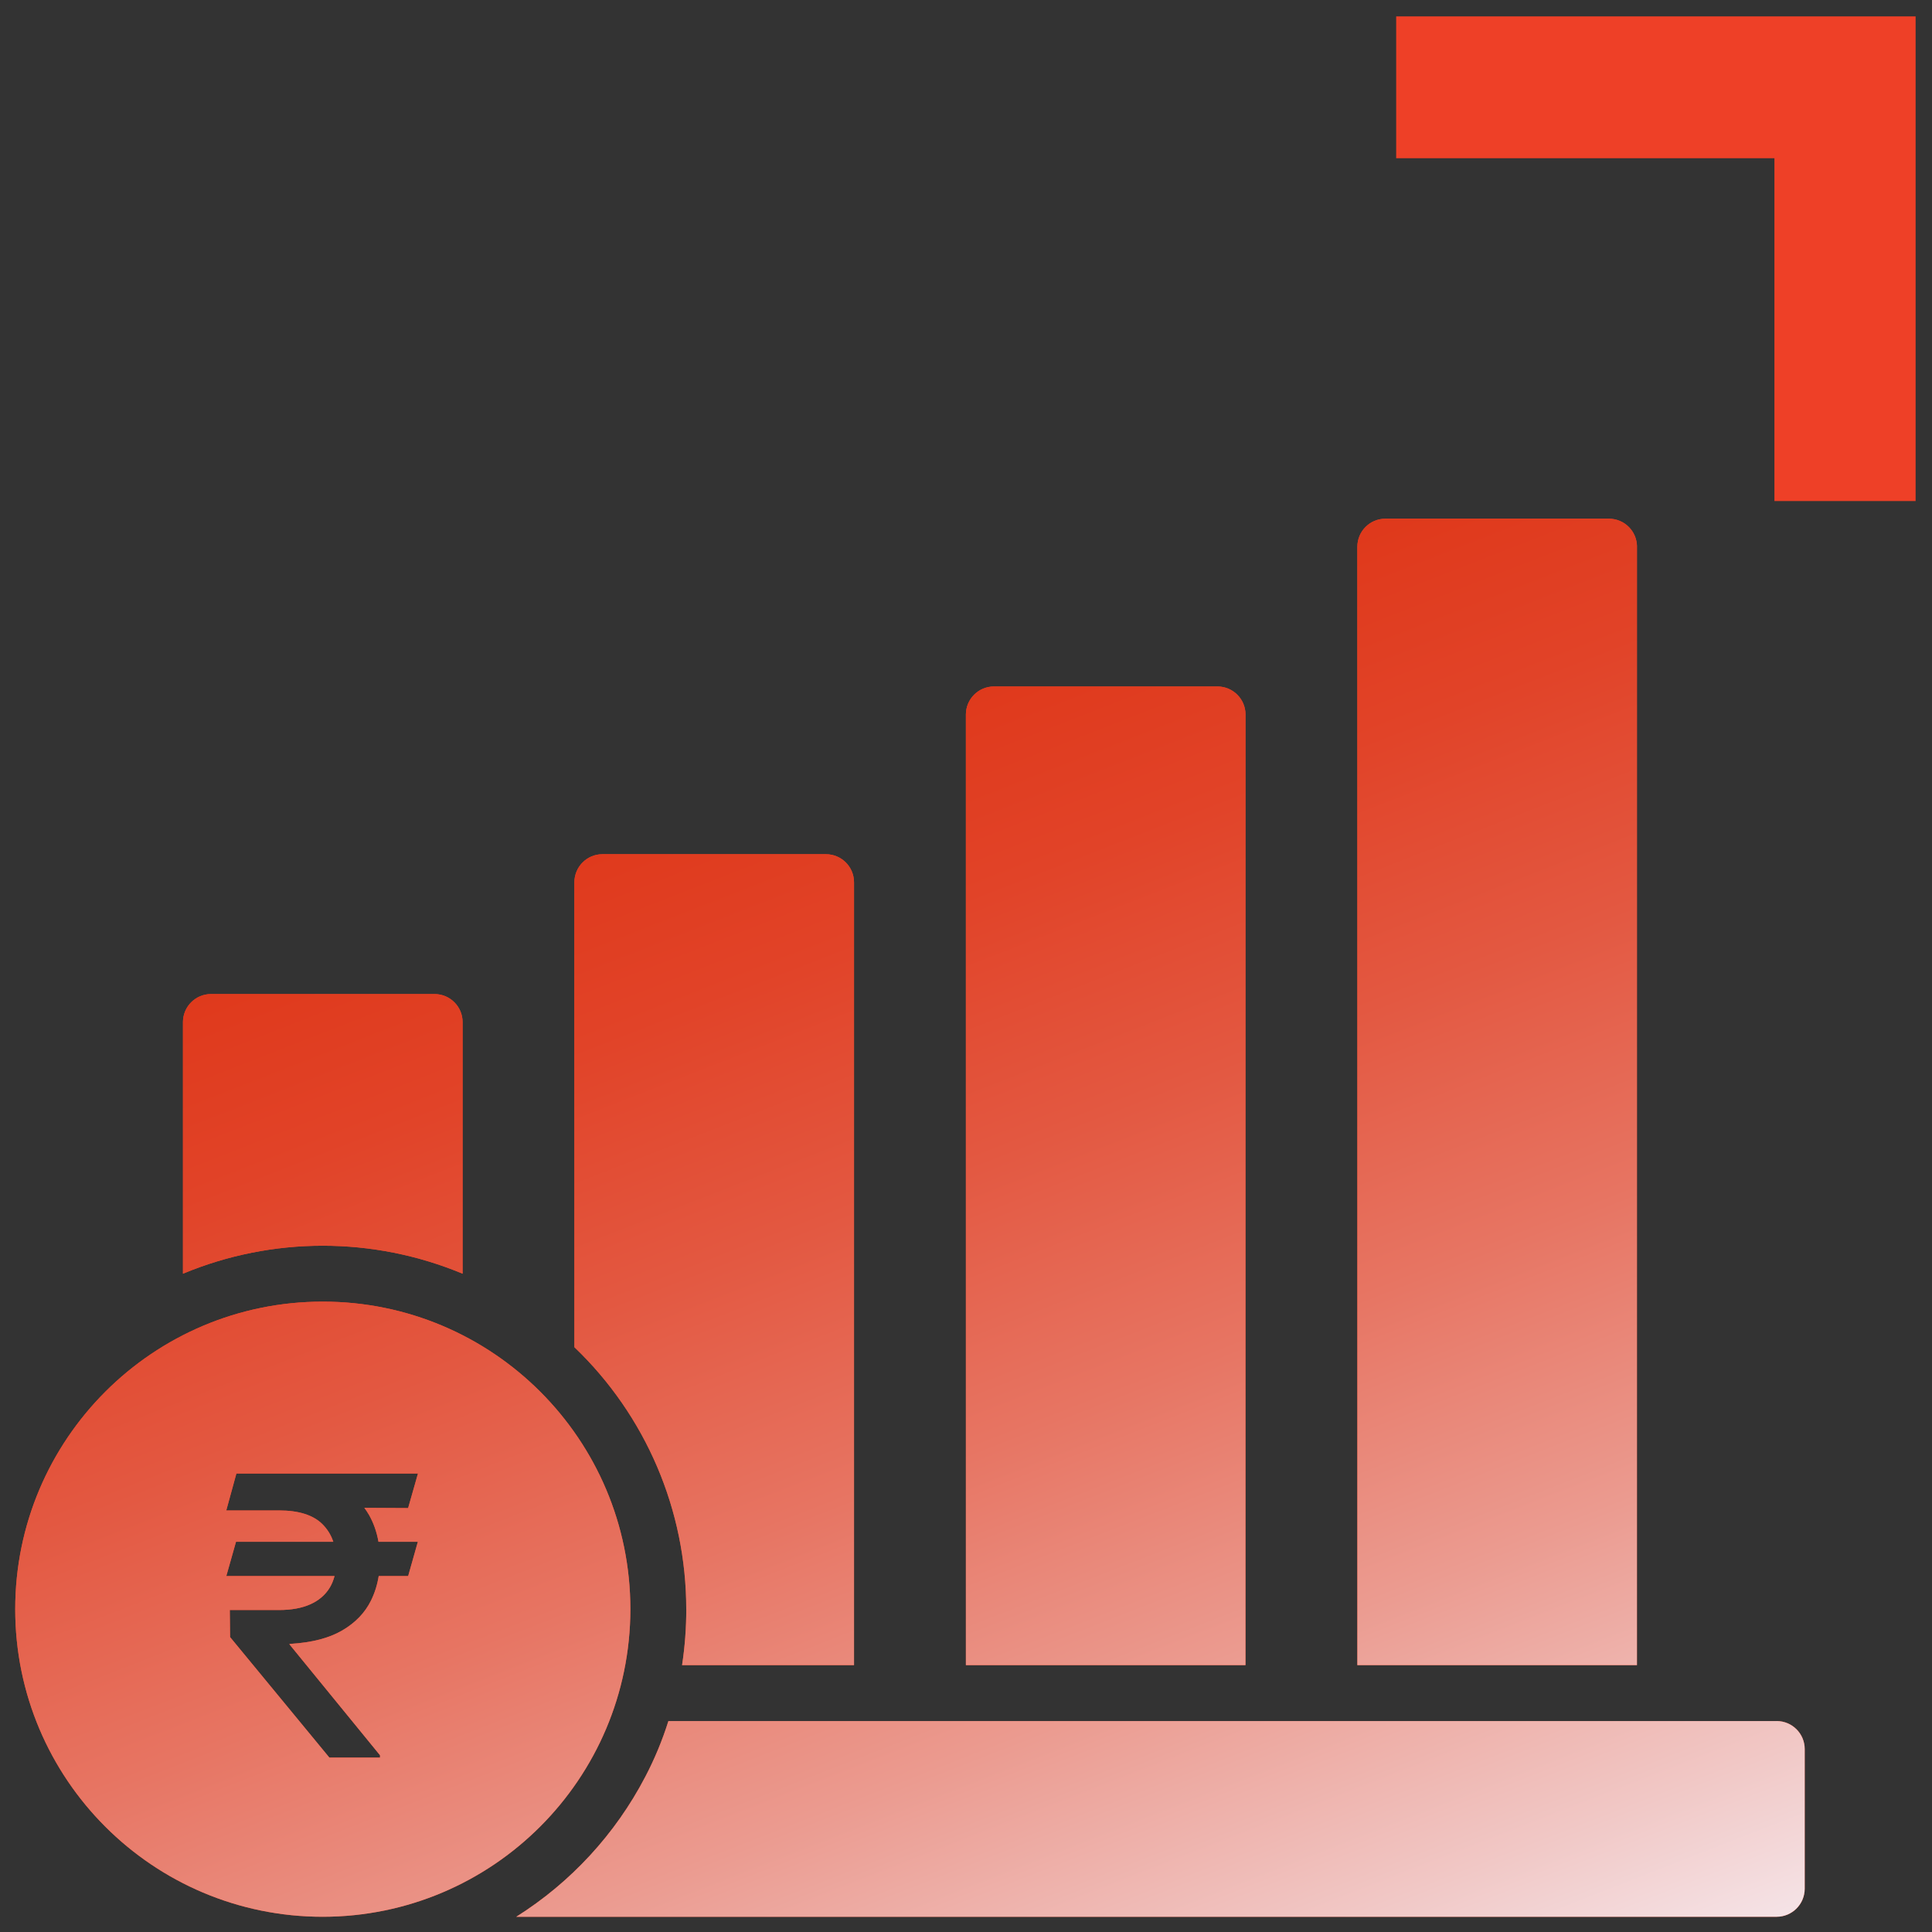 <?xml version="1.0" encoding="UTF-8"?>
<svg id="Layer_1" data-name="Layer 1" xmlns="http://www.w3.org/2000/svg" xmlns:xlink="http://www.w3.org/1999/xlink" viewBox="0 0 500 500">
  <rect x="0" y="0" width="500" height="500" fill="#333333" stroke="none"/>
  <defs>
    <style>
      .cls-1 {
        fill: #ee4027;
      }

      .cls-2 {
        fill: url(#linear-gradient);
      }
    </style>
    <linearGradient id="linear-gradient" x1="159.88" y1="147.8" x2="328.39" y2="579.18" gradientUnits="userSpaceOnUse">
      <stop offset="0" stop-color="#df3314"/>
      <stop offset=".11" stop-color="#df3719"/>
      <stop offset=".24" stop-color="#e14328"/>
      <stop offset=".38" stop-color="#e35841"/>
      <stop offset=".53" stop-color="#e77563"/>
      <stop offset=".69" stop-color="#eb9b90"/>
      <stop offset=".85" stop-color="#f1c8c6"/>
      <stop offset="1" stop-color="#f7f6fd"/>
    </linearGradient>
  </defs>
  <g id="salkes">
    <polygon class="cls-1" points="495.76 4.24 495.76 4.24 459.22 4.24 361.33 4.24 361.33 40.95 459.22 40.95 459.22 129.67 495.76 129.67 495.76 40.95 495.76 40.95 495.76 4.24"/>
    <g>
      <g>
        <path class="cls-1" d="M163.14,416.46c0-43.96-35.64-79.6-79.6-79.6S3.94,372.5,3.94,416.46s35.64,79.6,79.6,79.6c43.94-.05,79.55-35.66,79.6-79.6ZM95.5,392.04c1.19,2.12,2.01,4.44,2.45,6.97h10.19l-2.51,8.87h-7.62c-.36,2.26-1.03,4.38-2,6.35-1.56,3.16-4.03,5.73-7.43,7.72-3.4,1.99-7.86,3.15-13.39,3.48l-.32.07,23.48,28.76v.61h-13.1l-25.71-31.2-.07-7h12.74c3.18,0,5.88-.49,8.08-1.47,2.2-.98,3.88-2.41,5.03-4.29.56-.91.97-1.93,1.26-3.03h-28.01l2.51-8.87h25.18c-.59-1.76-1.53-3.28-2.82-4.56-2.39-2.37-6.14-3.55-11.24-3.55h-13.64l2.62-9.55h46.99l-2.55,8.94-11.32-.06c.43.58.84,1.19,1.2,1.82Z"/>
        <path class="cls-1" d="M459.83,445.41H172.98c-1.57,4.99-3.58,9.84-6.01,14.47-7.73,14.8-19.24,27.28-33.36,36.18h326.21c3.99-.01,7.22-3.24,7.24-7.24v-36.18c-.01-3.99-3.24-7.22-7.24-7.24Z"/>
        <path class="cls-1" d="M119.72,329.63v-65.13c-.01-3.99-3.24-7.22-7.24-7.24h-57.89c-3.99.01-7.22,3.24-7.24,7.24v65.13c23.16-9.65,49.21-9.65,72.36,0Z"/>
        <path class="cls-1" d="M177.61,416.46c0,4.84-.36,9.68-1.09,14.47h44.5v-202.62c-.01-3.99-3.24-7.22-7.24-7.24h-57.89c-3.99.01-7.22,3.24-7.24,7.24v120.34c18.5,17.7,28.96,42.2,28.95,67.8Z"/>
        <path class="cls-1" d="M322.34,184.9c-.01-3.99-3.24-7.22-7.24-7.24h-57.89c-3.99.01-7.22,3.24-7.24,7.24v246.03h72.36v-246.03Z"/>
        <path class="cls-1" d="M423.65,141.48c-.01-3.99-3.24-7.22-7.24-7.24h-57.89c-3.99.01-7.22,3.24-7.24,7.24v289.45h72.36V141.48Z"/>
      </g>
      <g>
        <path class="cls-2" d="M163.14,416.46c0-43.96-35.64-79.6-79.6-79.6S3.94,372.5,3.94,416.46s35.64,79.6,79.6,79.6c43.94-.05,79.55-35.66,79.6-79.6ZM95.5,392.04c1.19,2.12,2.01,4.44,2.45,6.97h10.19l-2.51,8.87h-7.62c-.36,2.26-1.03,4.38-2,6.35-1.56,3.16-4.03,5.73-7.43,7.72-3.4,1.99-7.86,3.15-13.39,3.48l-.32.07,23.48,28.76v.61h-13.1l-25.71-31.2-.07-7h12.74c3.18,0,5.88-.49,8.08-1.47,2.2-.98,3.88-2.41,5.03-4.29.56-.91.97-1.93,1.26-3.03h-28.01l2.51-8.87h25.18c-.59-1.76-1.53-3.28-2.82-4.56-2.39-2.37-6.14-3.55-11.24-3.55h-13.64l2.62-9.55h46.99l-2.55,8.94-11.32-.06c.43.58.84,1.19,1.2,1.82Z"/>
        <path class="cls-2" d="M459.83,445.41H172.98c-1.57,4.99-3.58,9.84-6.01,14.47-7.73,14.8-19.24,27.28-33.36,36.18h326.21c3.99-.01,7.22-3.24,7.24-7.24v-36.18c-.01-3.99-3.24-7.22-7.24-7.24Z"/>
        <path class="cls-2" d="M119.72,329.63v-65.13c-.01-3.99-3.24-7.22-7.24-7.24h-57.89c-3.99.01-7.22,3.24-7.24,7.24v65.13c23.16-9.65,49.21-9.65,72.36,0Z"/>
        <path class="cls-2" d="M177.61,416.46c0,4.84-.36,9.68-1.09,14.47h44.5v-202.62c-.01-3.99-3.24-7.22-7.24-7.24h-57.89c-3.99.01-7.22,3.24-7.24,7.24v120.34c18.5,17.7,28.96,42.2,28.95,67.8Z"/>
        <path class="cls-2" d="M322.34,184.9c-.01-3.99-3.24-7.22-7.24-7.24h-57.89c-3.99.01-7.22,3.24-7.24,7.24v246.03h72.36v-246.03Z"/>
        <path class="cls-2" d="M423.65,141.48c-.01-3.99-3.24-7.22-7.24-7.24h-57.89c-3.99.01-7.22,3.24-7.24,7.24v289.45h72.36V141.48Z"/>
      </g>
    </g>
  </g>
</svg>